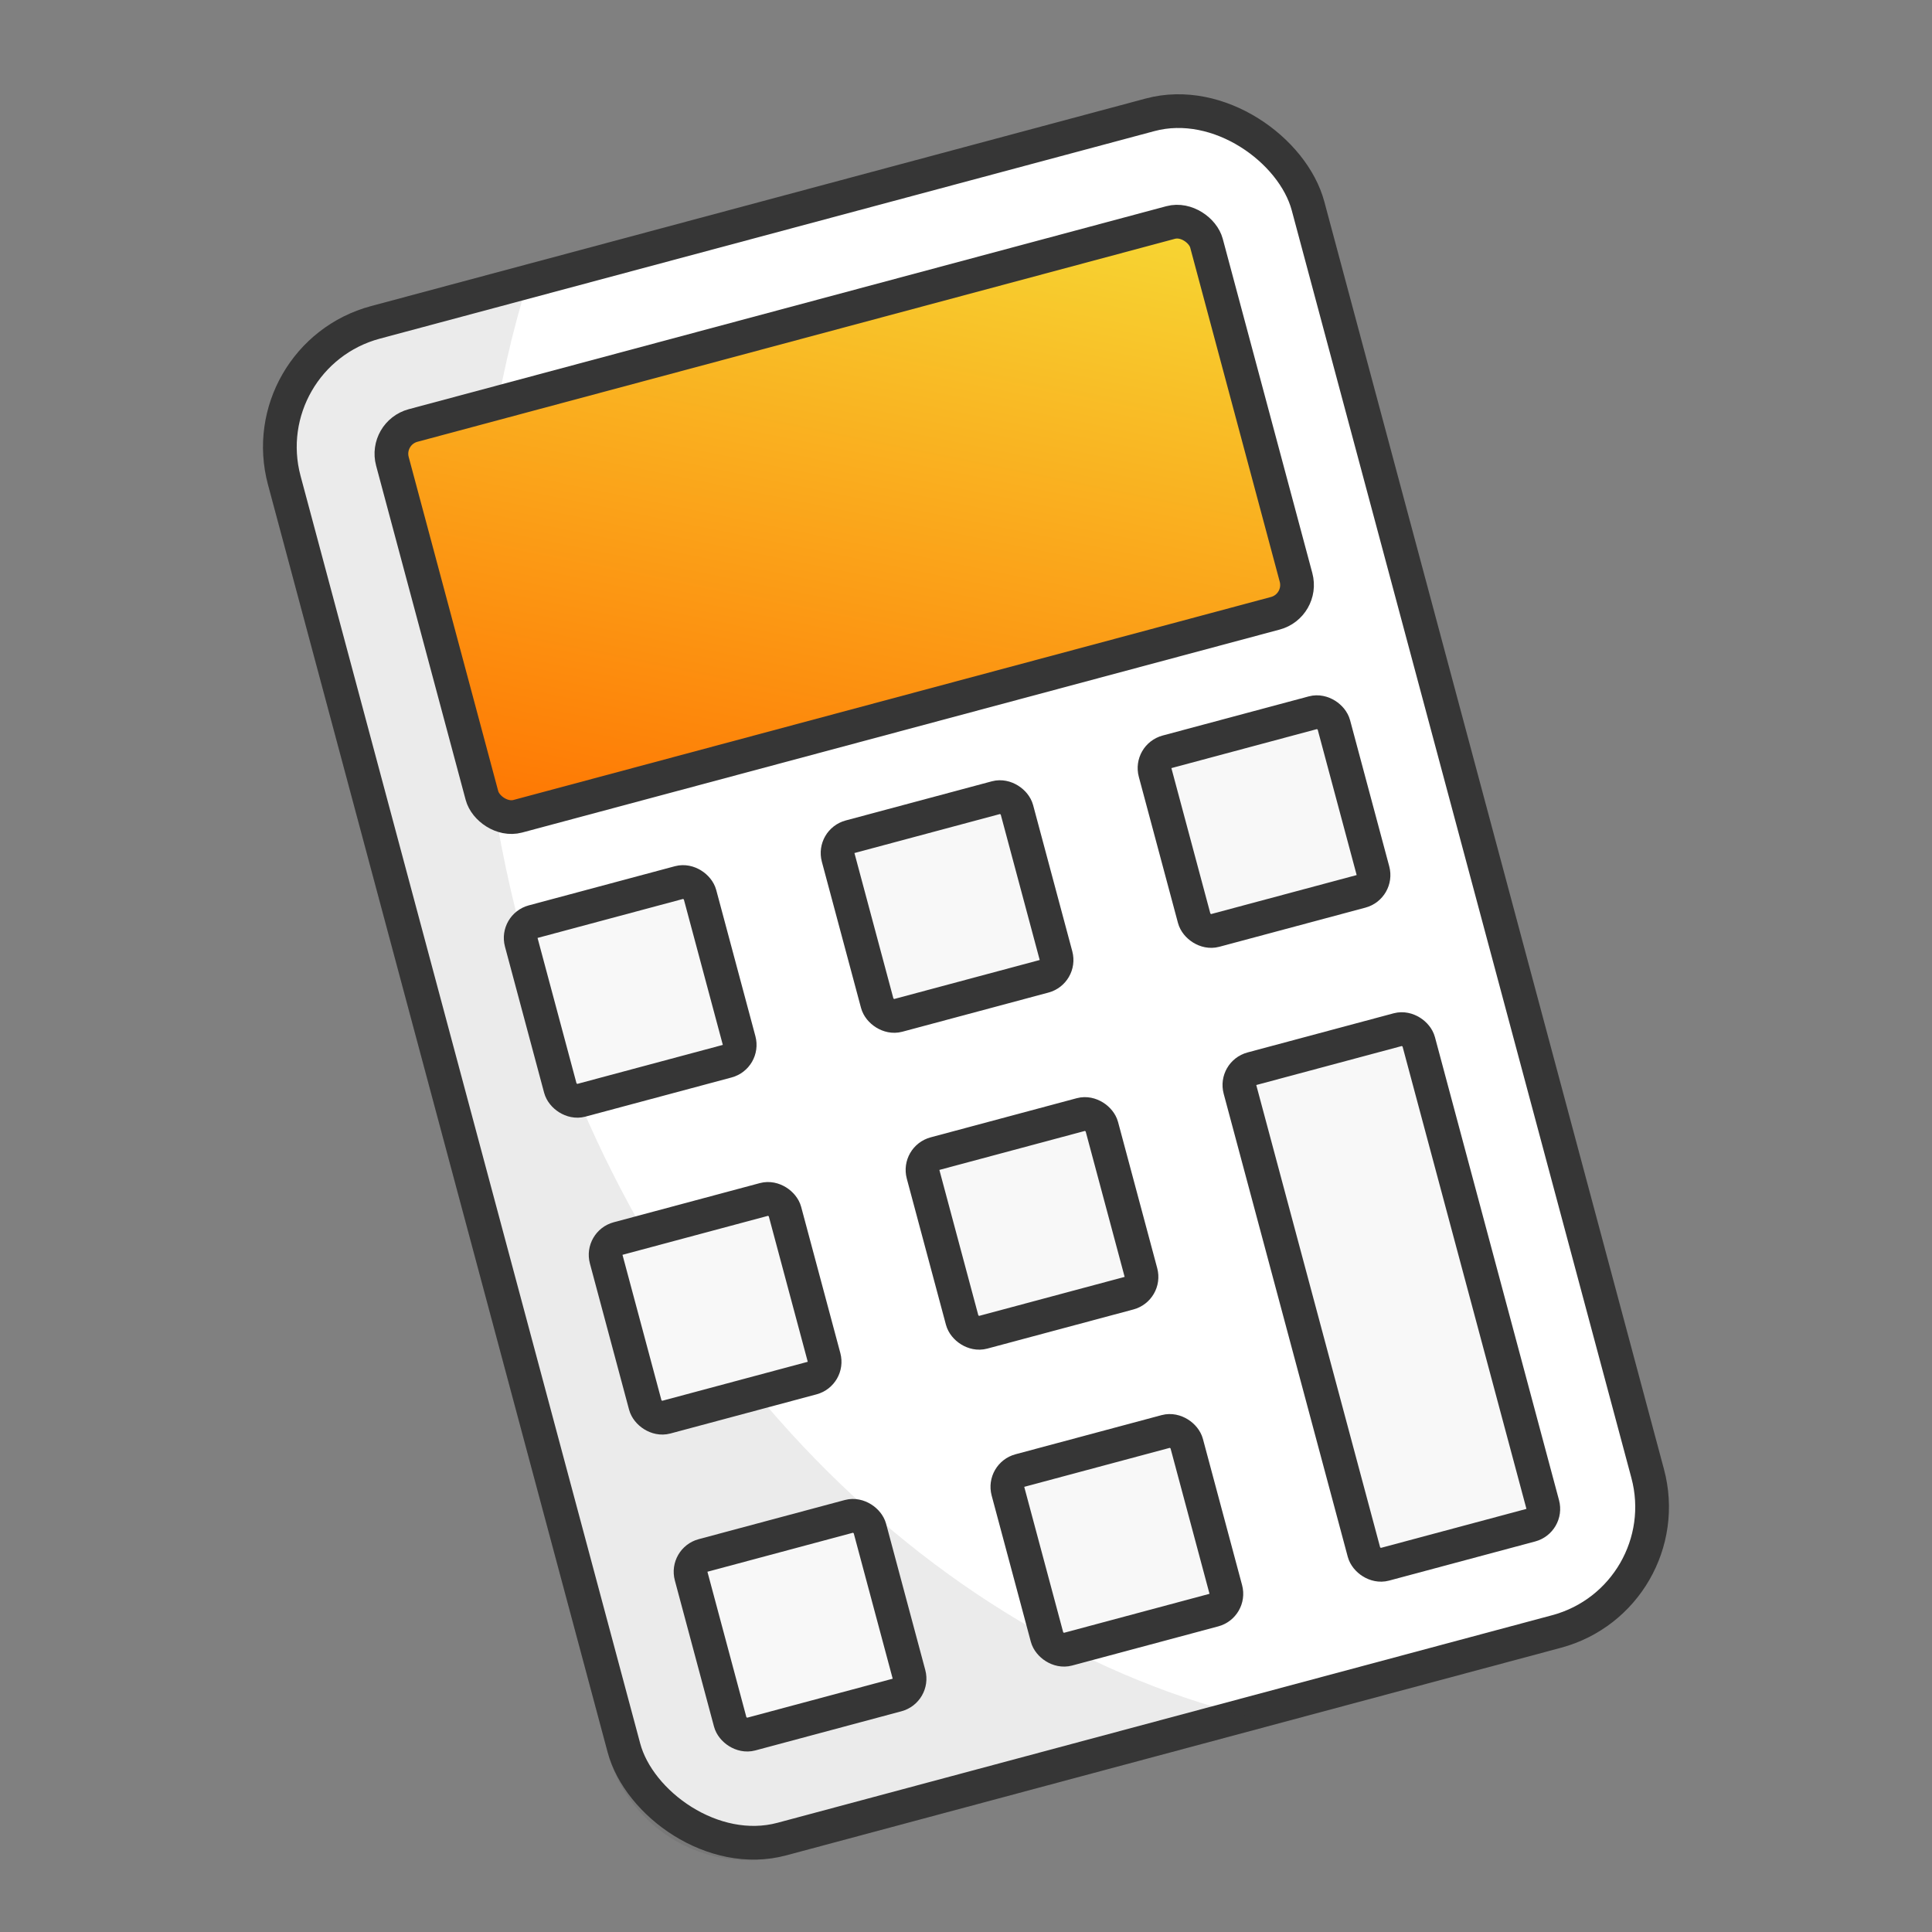 <svg width="53" height="53" viewBox="0 0 53 53" fill="none" xmlns="http://www.w3.org/2000/svg">
<rect x="0" y="0" width="53" height="53" fill="#808080" stroke="none"/>
<rect x="6.883" y="9.759" width="29.075" height="43.075" rx="3.538" transform="rotate(-15 6.883 9.759)" fill="white" stroke="#363636" stroke-width="0.925"/>
<path opacity="0.1" fill-rule="evenodd" clip-rule="evenodd" d="M35.091 47.274C25.784 45.351 17.382 37.078 14.312 25.622C12.579 19.155 12.825 12.718 14.644 7.2L10.18 8.397C8.046 8.968 6.78 11.162 7.352 13.296L16.669 48.069C17.241 50.203 19.434 51.469 21.568 50.897L35.091 47.274Z" fill="#363636"/>
<rect x="22.873" y="23.074" width="5.075" height="5.075" rx="0.462" transform="rotate(-15 22.873 23.074)" fill="#F8F8F8" stroke="#363636" stroke-width="0.925"/>
<rect x="31.568" y="20.744" width="5.075" height="5.075" rx="0.462" transform="rotate(-15 31.568 20.744)" fill="#F8F8F8" stroke="#363636" stroke-width="0.925"/>
<rect x="33.896" y="29.438" width="5.075" height="14.075" rx="0.462" transform="rotate(-15 33.896 29.438)" fill="#F8F8F8" stroke="#363636" stroke-width="0.925"/>
<rect x="14.18" y="25.403" width="5.075" height="5.075" rx="0.462" transform="rotate(-15 14.18 25.403)" fill="#F8F8F8" stroke="#363636" stroke-width="0.925"/>
<rect x="16.51" y="34.096" width="5.075" height="5.075" rx="0.462" transform="rotate(-15 16.51 34.096)" fill="#F8F8F8" stroke="#363636" stroke-width="0.925"/>
<rect x="18.84" y="42.79" width="5.075" height="5.075" rx="0.462" transform="rotate(-15 18.84 42.79)" fill="#F8F8F8" stroke="#363636" stroke-width="0.925"/>
<rect x="25.203" y="31.767" width="5.075" height="5.075" rx="0.462" transform="rotate(-15 25.203 31.767)" fill="#F8F8F8" stroke="#363636" stroke-width="0.925"/>
<rect x="27.531" y="40.461" width="5.075" height="5.075" rx="0.462" transform="rotate(-15 27.531 40.461)" fill="#F8F8F8" stroke="#363636" stroke-width="0.925"/>
<rect x="10.557" y="11.88" width="23.12" height="11.098" rx="0.803" transform="rotate(-15 10.557 11.88)" fill="url(#paint0_linear_1085_4645)" stroke="#363636" stroke-width="0.925"/>
<defs>
<linearGradient id="paint0_linear_1085_4645" x1="22.013" y1="29.587" x2="31.631" y2="10.351" gradientUnits="userSpaceOnUse">
<stop stop-color="#FF7100"/>
<stop offset="1" stop-color="#F6DA35"/>
</linearGradient>
</defs>
</svg>
